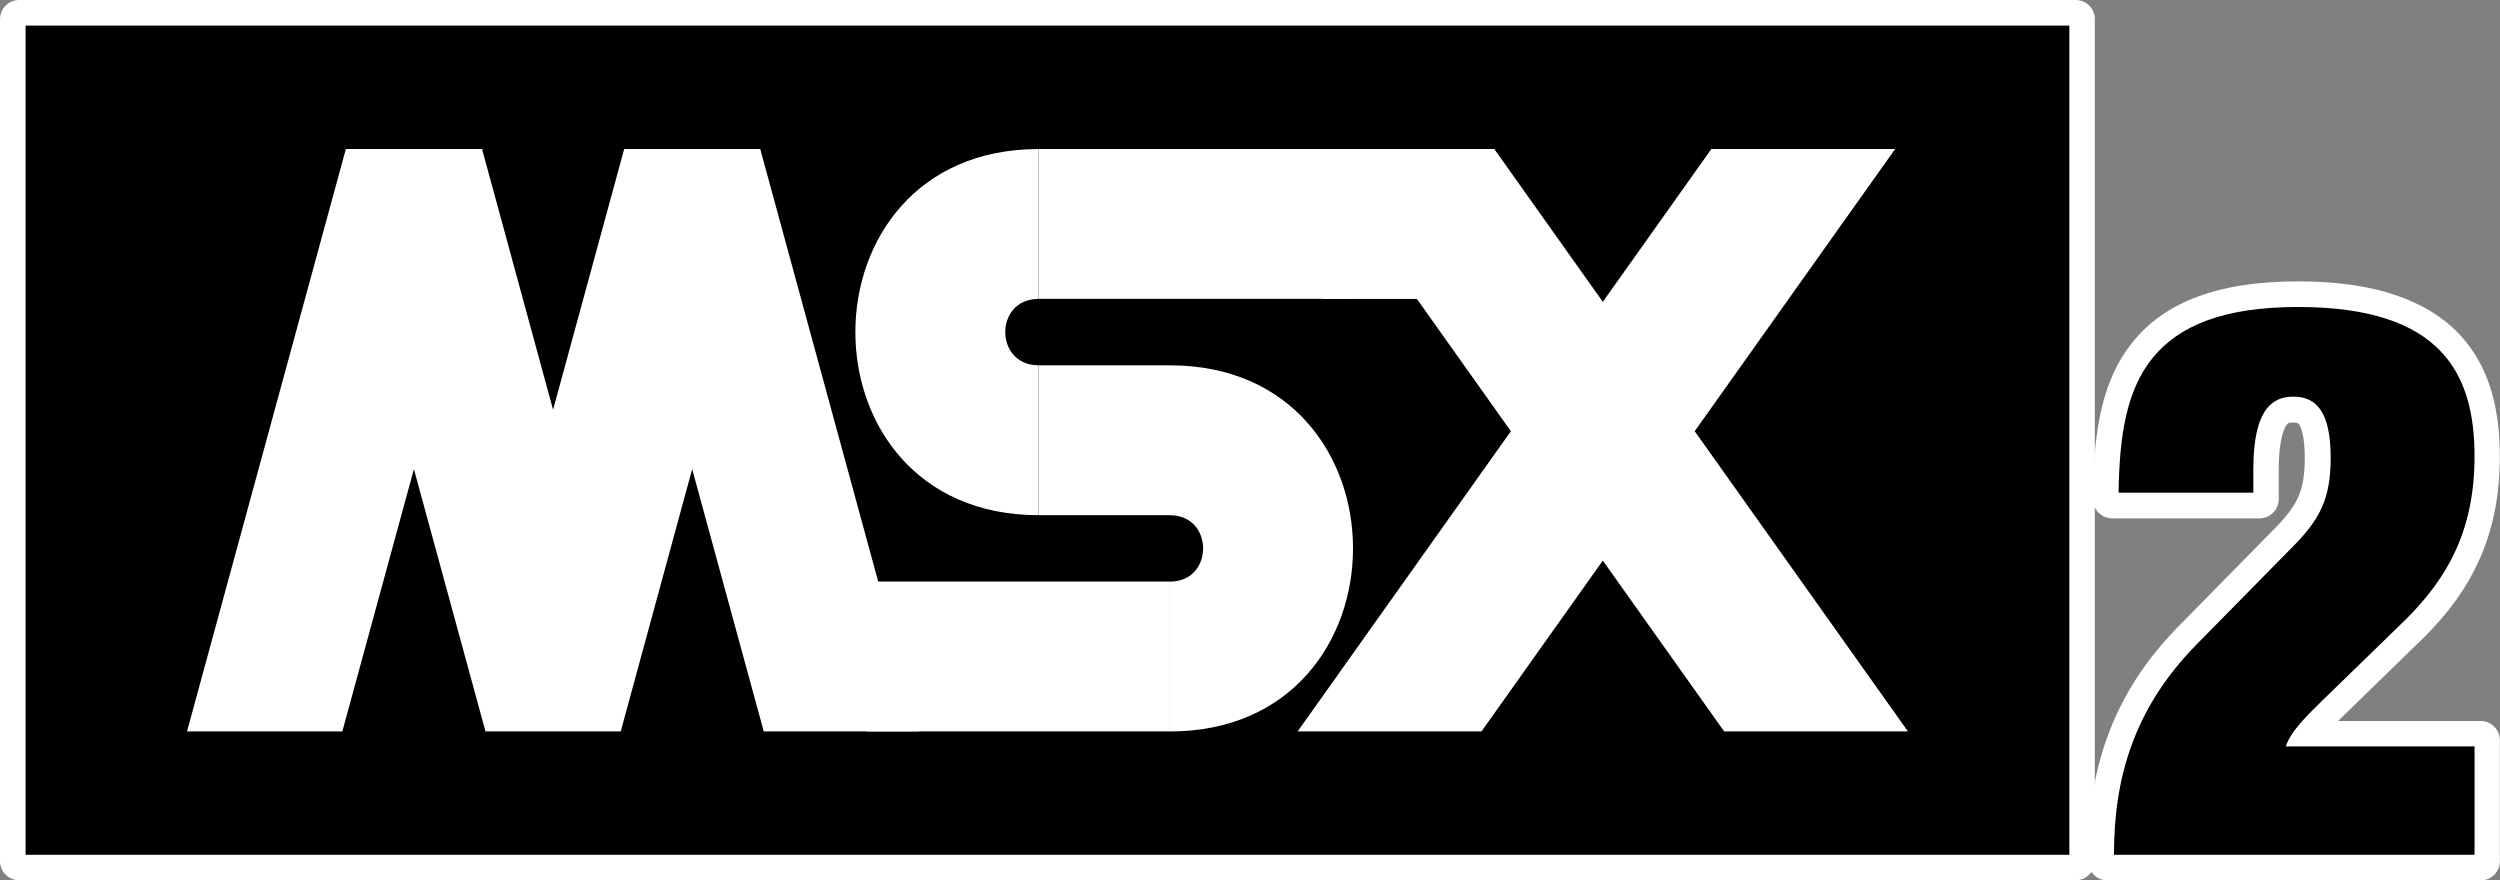 <?xml version="1.0" encoding="utf-8"?>
<!-- Generator: Adobe Illustrator 26.3.1, SVG Export Plug-In . SVG Version: 6.00 Build 0)  -->
<svg version="1.1" id="Layer_1" xmlns="http://www.w3.org/2000/svg" xmlns:xlink="http://www.w3.org/1999/xlink" x="0px" y="0px"
	 viewBox="0 0 3839 1352" style="enable-background:new 0 0 3839 1352;" xml:space="preserve">
<rect x="0" y="0" width="3839" height="1352" fill="#808080" stroke="none"/>
<style type="text/css">
	.st0{fill:#FFFFFF;}
</style>
<g>
	<g>
		<g>
			<path class="st0" d="M29.5,1337.1c-8.2,0-14.8-6.6-14.8-14.8V29.5c0-8.2,6.6-14.8,14.8-14.8h3157.9c8.2,0,14.8,6.6,14.8,14.8
				v1292.8c0,8.2-6.6,14.8-14.8,14.8H29.5z"/>
			<path class="st0" d="M3187.4,29.5v9.7v1273.3v9.7h-9.7H39.3h-9.7v-9.7V39.3v-9.7h9.7h3138.5H3187.4 M3187.4,0h-9.6H39.3h-9.7
				C13.2,0,0,13.2,0,29.5v9.7v1273.3v9.7c0,16.3,13.2,29.5,29.5,29.5h9.7h3138.4h9.7c16.3,0,29.5-13.2,29.5-29.5v-9.7V39.3v-9.7
				C3217,13.2,3203.8,0,3187.4,0L3187.4,0z"/>
		</g>
		<g>
			<path class="st0" d="M3236.3,1337.3c-8.2,0-14.8-6.6-14.8-14.8v-9.7c0-66,9.3-123.6,28.4-176.1c21.8-60,56-113.3,104.6-163.1
				L3502,823.7c21-21.1,33.2-37.3,40.8-54.1c8-17.8,11.5-38.2,11.5-66.4c0-35.8-6.1-52.3-11.3-59.8c0,0,0-0.1-0.1-0.1
				c-3.3-4.9-8.2-9.5-21-9.5c-6.9,0-14,0-20.7,7.6c-7.5,8.7-16.5,29.6-16.5,79.5v45.4c0,8.2-6.6,14.8-14.8,14.8h-226.3
				c-8.2,0-14.8-6.6-14.8-14.8c0,0,0-10.2,0-10.2c0.6-50.1,4.4-89,12-122.3c9.2-40.5,24.2-73,45.8-99.6c23.9-29.5,54.9-51,94.7-65.5
				c40.4-14.8,88.8-22,147.7-22c55.9,0,104,6.6,142.9,19.6c37.8,12.3,69,31,92.7,55.5c21.7,22.6,37.6,50.5,47.2,83
				c8.2,28,12.2,59.4,12.2,96c0,57.9-10.1,108.4-30.9,154.1c-18.1,39.9-43.8,75.8-80.9,112.8c0,0-130.5,127-130.5,127
				c-1.4,1.5-2.8,2.9-4.2,4.3c-0.7,0.7-1.4,1.4-2.1,2.1c0,0-0.1,0.1-0.1,0.1c-6.1,6-13.3,13.1-20.1,20.6h254.2
				c8.2,0,14.8,6.6,14.8,14.8v185.9c0,8.2-6.6,14.8-14.8,14.8H3236.3z"/>
			<path class="st0" d="M3529,461.6c54.1,0,100.7,6.3,138.2,18.8c35.6,11.6,64.8,29,86.7,51.8c19.9,20.7,34.7,46.6,43.6,76.9
				c7.8,26.5,11.6,56.4,11.6,91.8c0,55.8-9.6,104.2-29.5,148c-17.3,38.2-42,72.7-77.9,108.5l-130.6,127c-2,2.1-4.1,4.1-6.3,6.3
				c-13.8,13.6-30.1,29.8-39.8,45.9h274.5h9.7v9.7v166.4v9.7h-9.7H3246h-9.7v-9.7c0-64.2,9-120.1,27.5-171
				c21.1-57.9,54.2-109.5,101.3-157.8l147.4-149.8c22.3-22.4,35.3-39.8,43.7-58.4c8.9-19.8,12.8-42.1,12.8-72.5
				c0-31.7-4.6-54.6-13.9-68.1c-7.4-10.9-18-16-33.3-16c-15.6,0-52,0-52,101.9v35.6v9.7h-9.7h-206.8h-9.7v-9.7v-0.1v-0.1v-0.1
				c0.6-49.3,4.3-87.1,11.6-119.2c8.7-38.1,22.6-68.7,42.8-93.5c22.2-27.4,51.1-47.4,88.3-61C3425.1,468.5,3471.8,461.6,3529,461.6
				 M3529,432.1c-60.7,0-110.7,7.5-152.8,22.9c-42.4,15.5-75.5,38.4-101.1,70.1c-23.1,28.4-39,62.9-48.7,105.6
				c-7.8,34.4-11.7,74.3-12.4,125.4c0,0.1,0,0.2,0,0.4v0.1v0.1v0.1v9.7c0,16.3,13.2,29.5,29.5,29.5h9.7h206.8h9.7
				c16.3,0,29.5-13.2,29.5-29.5v-9.7v-35.6c0-50.9,9.9-66.3,12.9-69.8c1.9-2.2,2.8-2.6,9.5-2.6c6.8,0,7.7,1.4,8.8,2.9
				c0,0.1,0.1,0.1,0.1,0.2c2.6,3.8,8.7,16.5,8.7,51.4c0,26-3.2,44.6-10.2,60.4c-6.8,15-18,29.9-37.7,49.6c0,0-0.1,0.1-0.1,0.1
				L3344,963.2c0,0-0.1,0.1-0.1,0.1c-50.1,51.3-85.4,106.4-107.9,168.4c-19.7,54.1-29.3,113.4-29.3,181.1v9.7
				c0,16.3,13.2,29.5,29.5,29.5h9.7h553.7h9.7c16.3,0,29.5-13.2,29.5-29.5v-9.7v-166.4v-9.7c0-16.3-13.2-29.5-29.5-29.5h-9.7h-209.3
				c0.6-0.6,1.2-1.2,1.8-1.8l130.2-126.7c0.1-0.1,0.2-0.2,0.3-0.3c38.4-38.4,65-75.6,83.9-117.2c21.7-47.7,32.2-100.1,32.2-160.2
				c0-38-4.2-70.7-12.8-100.1c-10.3-34.9-27.3-64.8-50.7-89.1c0,0,0,0,0,0c-25.3-26.3-58.6-46.2-98.7-59.3
				C3636.1,438.9,3586.5,432.1,3529,432.1L3529,432.1z"/>
		</g>
	</g>
	<g>
		<g>
			<rect x="34.5" y="34.5" width="3148.2" height="1283.1"/>
			<path class="st0" d="M3177.7,39.3v1273.3H39.3V39.3H3177.7 M3187.5,29.5h-9.7H39.3h-9.7v9.7v1273.3v9.7h9.7h3138.4h9.7v-9.7V39.3
				L3187.5,29.5L3187.5,29.5z"/>
		</g>
		<g>
			<polygon class="st0" points="2264.7,459 2031,459 2031,228.8 2294.6,228.8 			"/>
			<rect x="1330.4" y="893" class="st0" width="466.2" height="230.1"/>
			<rect x="1594.6" y="561" class="st0" width="202.1" height="230.1"/>
			<path class="st0" d="M1594.6,791.1c-374.8,0-374.8-562.2,0-562.2c0,76.7,0,153.4,0,230.1c-67.9,0-67.9,101.9,0,101.9
				C1594.6,637.6,1594.6,714.4,1594.6,791.1z"/>
			<path class="st0" d="M1796.6,561c374.8,0,374.8,562.2,0,562.2c0-76.7,0-153.4,0-230.1c67.9,0,67.9-101.9,0-101.9
				C1796.6,714.4,1796.6,637.6,1796.6,561z"/>
			<polygon class="st0" points="2929.8,1123.1 2294.6,228.8 2094.2,344.2 2647.6,1123.1 			"/>
			<polygon class="st0" points="1992.7,1123.1 2628,228.8 2910.2,228.8 2275,1123.1 			"/>
			<rect x="1594.6" y="228.8" class="st0" width="476.9" height="230.1"/>
			<polygon class="st0" points="525.7,1123.1 635.6,720.4 745.5,1123.1 953.2,1123.1 1062.9,720.4 1172.8,1123.1 1411.3,1123.1 
				1167.4,228.8 958.5,228.8 849.3,629.2 740.2,228.8 531.1,228.8 287.2,1123.1 			"/>
		</g>
		<g>
			<path d="M3241.3,1317.6v-4.9c0-63.6,8.9-118.9,27.2-169.4c20.8-57.2,53.6-108.3,100.1-156.1L3516,837.5
				c44.5-44.5,58-75.8,58-134.3c0-32.7-4.9-56.6-14.8-70.9c-8.5-12.3-20.3-18.1-37.3-18.1c-26.5,0-56.9,12.1-56.9,106.8v40.6h-216.6
				v-5c0.7-49,4.3-86.6,11.5-118.3c8.5-37.3,22.2-67.3,41.8-91.5c21.7-26.7,49.8-46.2,86.2-59.5c38.2-14,84.4-20.8,141-20.8
				c53.6,0,99.7,6.2,137.1,18.4c34.9,11.3,63.4,28.4,84.8,50.6c19.7,20.4,33.6,44.9,42.4,74.9c7.7,26,11.4,55.5,11.4,90.4
				c0,55-9.6,102.8-29.1,145.9c-17.1,37.6-41.6,71.7-76.9,107L3567.9,1081c-2,2-4.1,4.1-6.3,6.3c-16.1,15.9-35.5,35.2-44.5,54.3
				h287.5v176.2L3241.3,1317.6L3241.3,1317.6z"/>
			<path class="st0" d="M3529,471.4c221.1,0,270.9,103.4,270.9,229.3c0,114.1-41.7,186.6-104.6,249.5l-130.7,127.1
				c-19,19-46.3,44-54.6,68.9h289.9v166.4h-553.7c0-116.5,29.6-223.4,125.9-322l147.4-149.8c42.8-42.8,59.5-74.8,59.5-137.8
				c0-71.3-22.6-93.9-57-93.9c-30.8,0-61.8,16.6-61.8,111.8v35.6h-206.9v-0.1c1.2-86.7,11.8-156.9,52.3-206.8
				C3346.1,499.9,3414.9,471.4,3529,471.4 M3529,461.6c-57.2,0-103.9,6.9-142.7,21.1c-37.2,13.6-66.2,33.6-88.3,61
				c-20.2,24.8-34.2,55.4-42.8,93.5c-7.3,32.1-11,69.9-11.6,119.2v0.1v0.1v0.1v9.7h9.7h206.8h9.7v-9.7v-35.6
				c0-101.9,36.4-101.9,52-101.9c15.3,0,25.9,5,33.3,16c9.3,13.5,13.9,36.4,13.9,68.1c0,30.3-3.9,52.7-12.8,72.5
				c-8.4,18.6-21.5,36-43.7,58.4l0,0l0,0l-147.4,149.8c-47.2,48.3-80.2,99.9-101.3,157.8c-18.5,50.9-27.5,106.8-27.5,171v9.7h9.7
				h553.7h9.7v-9.7v-166.4v-9.7h-9.7h-274.5c9.6-16.1,26-32.3,39.8-45.9c2.2-2.2,4.3-4.2,6.3-6.3l130.6-127l0,0l0,0
				c35.8-35.8,60.6-70.3,77.9-108.5c19.9-43.8,29.5-92.2,29.5-148c0-35.3-3.8-65.3-11.6-91.8c-9-30.3-23.7-56.2-43.6-76.9
				c-22-22.7-51.1-40.2-86.7-51.8C3629.8,467.9,3583.1,461.6,3529,461.6L3529,461.6z"/>
		</g>
	</g>
</g>
</svg>
